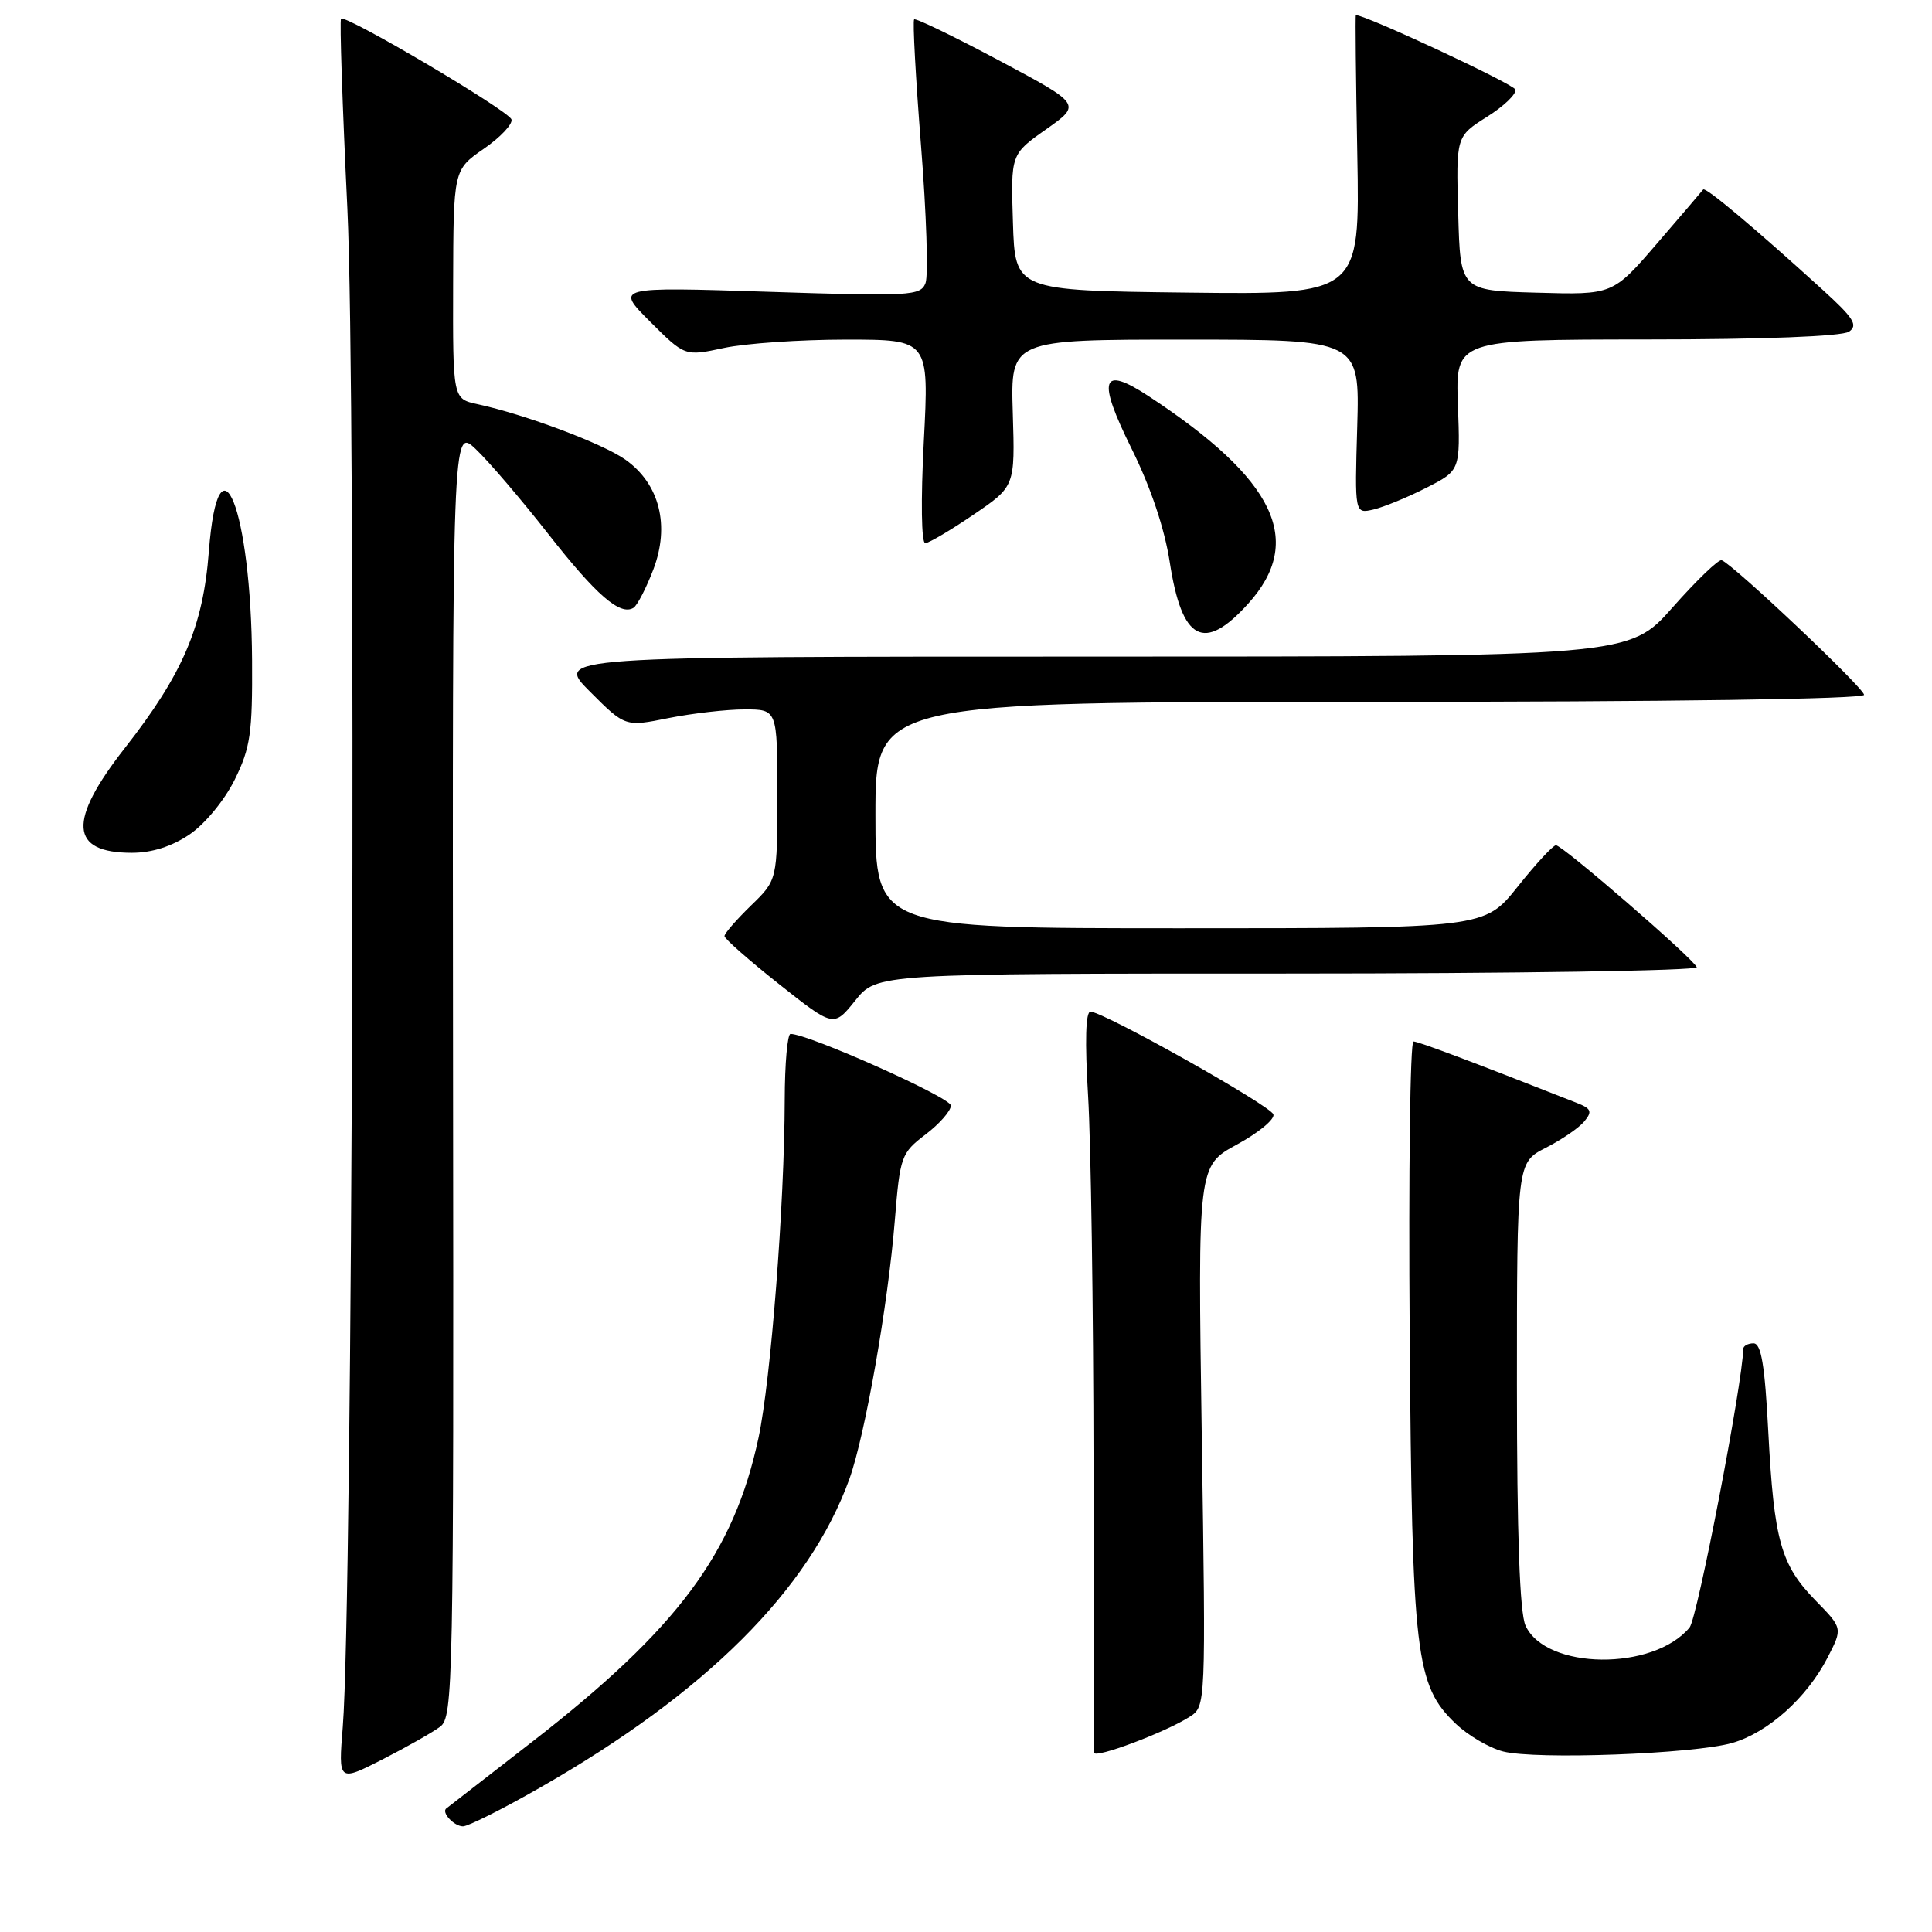 <?xml version="1.0" encoding="UTF-8" standalone="no"?>
<!DOCTYPE svg PUBLIC "-//W3C//DTD SVG 1.1//EN" "http://www.w3.org/Graphics/SVG/1.1/DTD/svg11.dtd" >
<svg xmlns="http://www.w3.org/2000/svg" xmlns:xlink="http://www.w3.org/1999/xlink" version="1.1" viewBox="0 0 256 256">
 <g >
 <path fill="currentColor"
d=" M 71.54 236.88 C 93.53 224.33 107.26 210.63 112.55 195.97 C 114.63 190.18 117.67 172.90 118.57 161.69 C 119.26 153.21 119.41 152.79 122.64 150.32 C 124.49 148.92 126.00 147.19 126.00 146.49 C 126.00 145.43 107.09 136.98 104.75 137.00 C 104.34 137.00 103.99 140.94 103.98 145.75 C 103.95 159.60 102.14 182.85 100.51 190.50 C 97.24 205.82 89.81 215.80 70.58 230.75 C 64.48 235.49 59.34 239.48 59.15 239.62 C 58.43 240.13 60.16 242.00 61.35 242.00 C 62.03 242.00 66.62 239.70 71.54 236.88 Z  M 58.32 228.80 C 60.05 227.50 60.13 223.43 60.03 142.00 C 59.94 56.56 59.94 56.56 63.06 59.53 C 64.78 61.16 69.09 66.21 72.64 70.74 C 79.01 78.87 82.18 81.62 83.94 80.54 C 84.44 80.23 85.62 77.94 86.57 75.46 C 88.79 69.63 87.40 64.13 82.89 60.92 C 79.88 58.78 69.63 54.93 63.25 53.55 C 60.00 52.84 60.00 52.84 60.04 37.67 C 60.08 22.50 60.08 22.50 64.11 19.71 C 66.33 18.18 67.97 16.42 67.77 15.82 C 67.38 14.64 45.78 1.88 45.19 2.48 C 44.99 2.67 45.37 14.01 46.03 27.67 C 47.22 52.49 46.73 212.40 45.42 228.81 C 44.83 236.11 44.83 236.11 50.67 233.14 C 53.87 231.50 57.32 229.55 58.32 228.80 Z  M 157.64 227.48 C 159.78 226.10 159.78 226.06 159.24 190.29 C 158.71 154.48 158.71 154.48 163.91 151.65 C 166.77 150.09 168.94 148.30 168.73 147.66 C 168.35 146.49 146.36 134.13 144.50 134.05 C 143.85 134.02 143.74 137.95 144.18 145.25 C 144.55 151.44 144.88 173.38 144.90 194.00 C 144.93 214.62 144.96 231.83 144.98 232.24 C 145.00 233.08 154.47 229.53 157.64 227.48 Z  M 229.50 230.96 C 234.25 229.60 239.41 224.99 242.17 219.63 C 244.17 215.75 244.17 215.75 240.57 212.07 C 235.97 207.36 235.07 204.15 234.31 189.75 C 233.85 180.87 233.37 178.00 232.35 178.00 C 231.61 178.00 230.99 178.34 230.99 178.75 C 230.91 183.28 224.91 214.40 223.88 215.65 C 219.07 221.45 204.82 221.28 202.14 215.40 C 201.37 213.72 201.00 203.34 201.00 183.47 C 201.00 154.04 201.00 154.04 204.82 152.09 C 206.92 151.02 209.22 149.45 209.93 148.59 C 211.02 147.27 210.86 146.89 208.86 146.11 C 194.83 140.59 187.94 138.00 187.29 138.00 C 186.85 138.00 186.63 155.44 186.79 176.75 C 187.11 219.44 187.56 223.29 192.88 228.39 C 194.51 229.95 197.34 231.61 199.17 232.08 C 203.51 233.19 224.36 232.42 229.50 230.96 Z  M 170.68 129.00 C 200.65 129.00 225.02 128.62 224.83 128.16 C 224.38 127.01 207.04 112.00 206.17 112.00 C 205.79 112.00 203.50 114.47 201.09 117.50 C 196.70 123.00 196.70 123.00 156.35 123.00 C 116.00 123.00 116.00 123.00 116.00 108.00 C 116.00 93.00 116.00 93.00 181.50 93.00 C 221.11 93.00 247.00 92.63 247.00 92.07 C 247.00 91.18 229.66 74.78 228.13 74.23 C 227.72 74.08 224.80 76.90 221.63 80.48 C 215.87 87.00 215.87 87.00 144.70 87.00 C 73.53 87.00 73.53 87.00 78.18 91.65 C 82.84 96.31 82.84 96.31 88.58 95.15 C 91.75 94.52 96.28 94.00 98.67 94.00 C 103.00 94.00 103.00 94.00 103.00 105.30 C 103.00 116.61 103.00 116.61 99.50 120.00 C 97.58 121.87 96.00 123.68 96.00 124.04 C 96.00 124.39 99.26 127.26 103.24 130.41 C 110.47 136.13 110.47 136.13 113.33 132.57 C 116.19 129.00 116.19 129.00 170.68 129.00 Z  M 25.13 110.56 C 27.17 109.17 29.75 106.03 31.10 103.31 C 33.18 99.10 33.46 97.14 33.40 87.50 C 33.28 67.42 28.95 56.55 27.67 73.11 C 26.91 83.03 24.22 89.31 16.55 99.11 C 8.95 108.82 9.23 113.00 17.47 113.00 C 20.13 113.00 22.77 112.16 25.13 110.56 Z  M 165.38 80.00 C 172.91 71.67 169.02 63.55 152.21 52.50 C 145.90 48.36 145.33 50.15 149.98 59.53 C 152.48 64.58 154.32 70.06 155.00 74.50 C 156.61 84.94 159.52 86.49 165.38 80.00 Z  M 129.00 68.19 C 134.50 64.45 134.50 64.45 134.20 54.73 C 133.90 45.00 133.90 45.00 157.04 45.00 C 180.17 45.00 180.17 45.00 179.84 56.55 C 179.50 68.09 179.50 68.09 182.00 67.51 C 183.38 67.18 186.53 65.89 189.00 64.63 C 193.50 62.34 193.50 62.34 193.18 53.67 C 192.86 45.00 192.86 45.00 218.18 44.98 C 233.69 44.98 244.08 44.57 245.00 43.95 C 246.24 43.11 245.63 42.14 241.50 38.39 C 232.48 30.18 225.96 24.71 225.68 25.11 C 225.52 25.32 222.77 28.55 219.55 32.28 C 213.70 39.07 213.70 39.07 203.60 38.78 C 193.50 38.50 193.50 38.50 193.22 28.28 C 192.93 18.07 192.93 18.07 197.03 15.48 C 199.29 14.06 200.98 12.43 200.79 11.86 C 200.54 11.12 181.01 2.00 179.66 2.00 C 179.57 2.00 179.66 10.33 179.85 20.52 C 180.19 39.04 180.19 39.04 157.35 38.77 C 134.50 38.50 134.50 38.50 134.22 29.47 C 133.93 20.43 133.93 20.43 138.62 17.13 C 143.30 13.83 143.30 13.83 132.40 8.02 C 126.41 4.83 121.33 2.37 121.13 2.57 C 120.92 2.76 121.33 10.29 122.04 19.30 C 122.76 28.31 123.02 36.50 122.64 37.50 C 121.99 39.20 120.69 39.28 101.74 38.66 C 81.54 38.01 81.54 38.01 86.14 42.62 C 90.75 47.22 90.75 47.22 95.92 46.11 C 98.77 45.50 106.05 45.00 112.10 45.00 C 123.11 45.00 123.11 45.00 122.41 58.50 C 122.00 66.31 122.09 71.99 122.60 71.97 C 123.10 71.95 125.97 70.25 129.00 68.19 Z "/>
</g>
</svg>